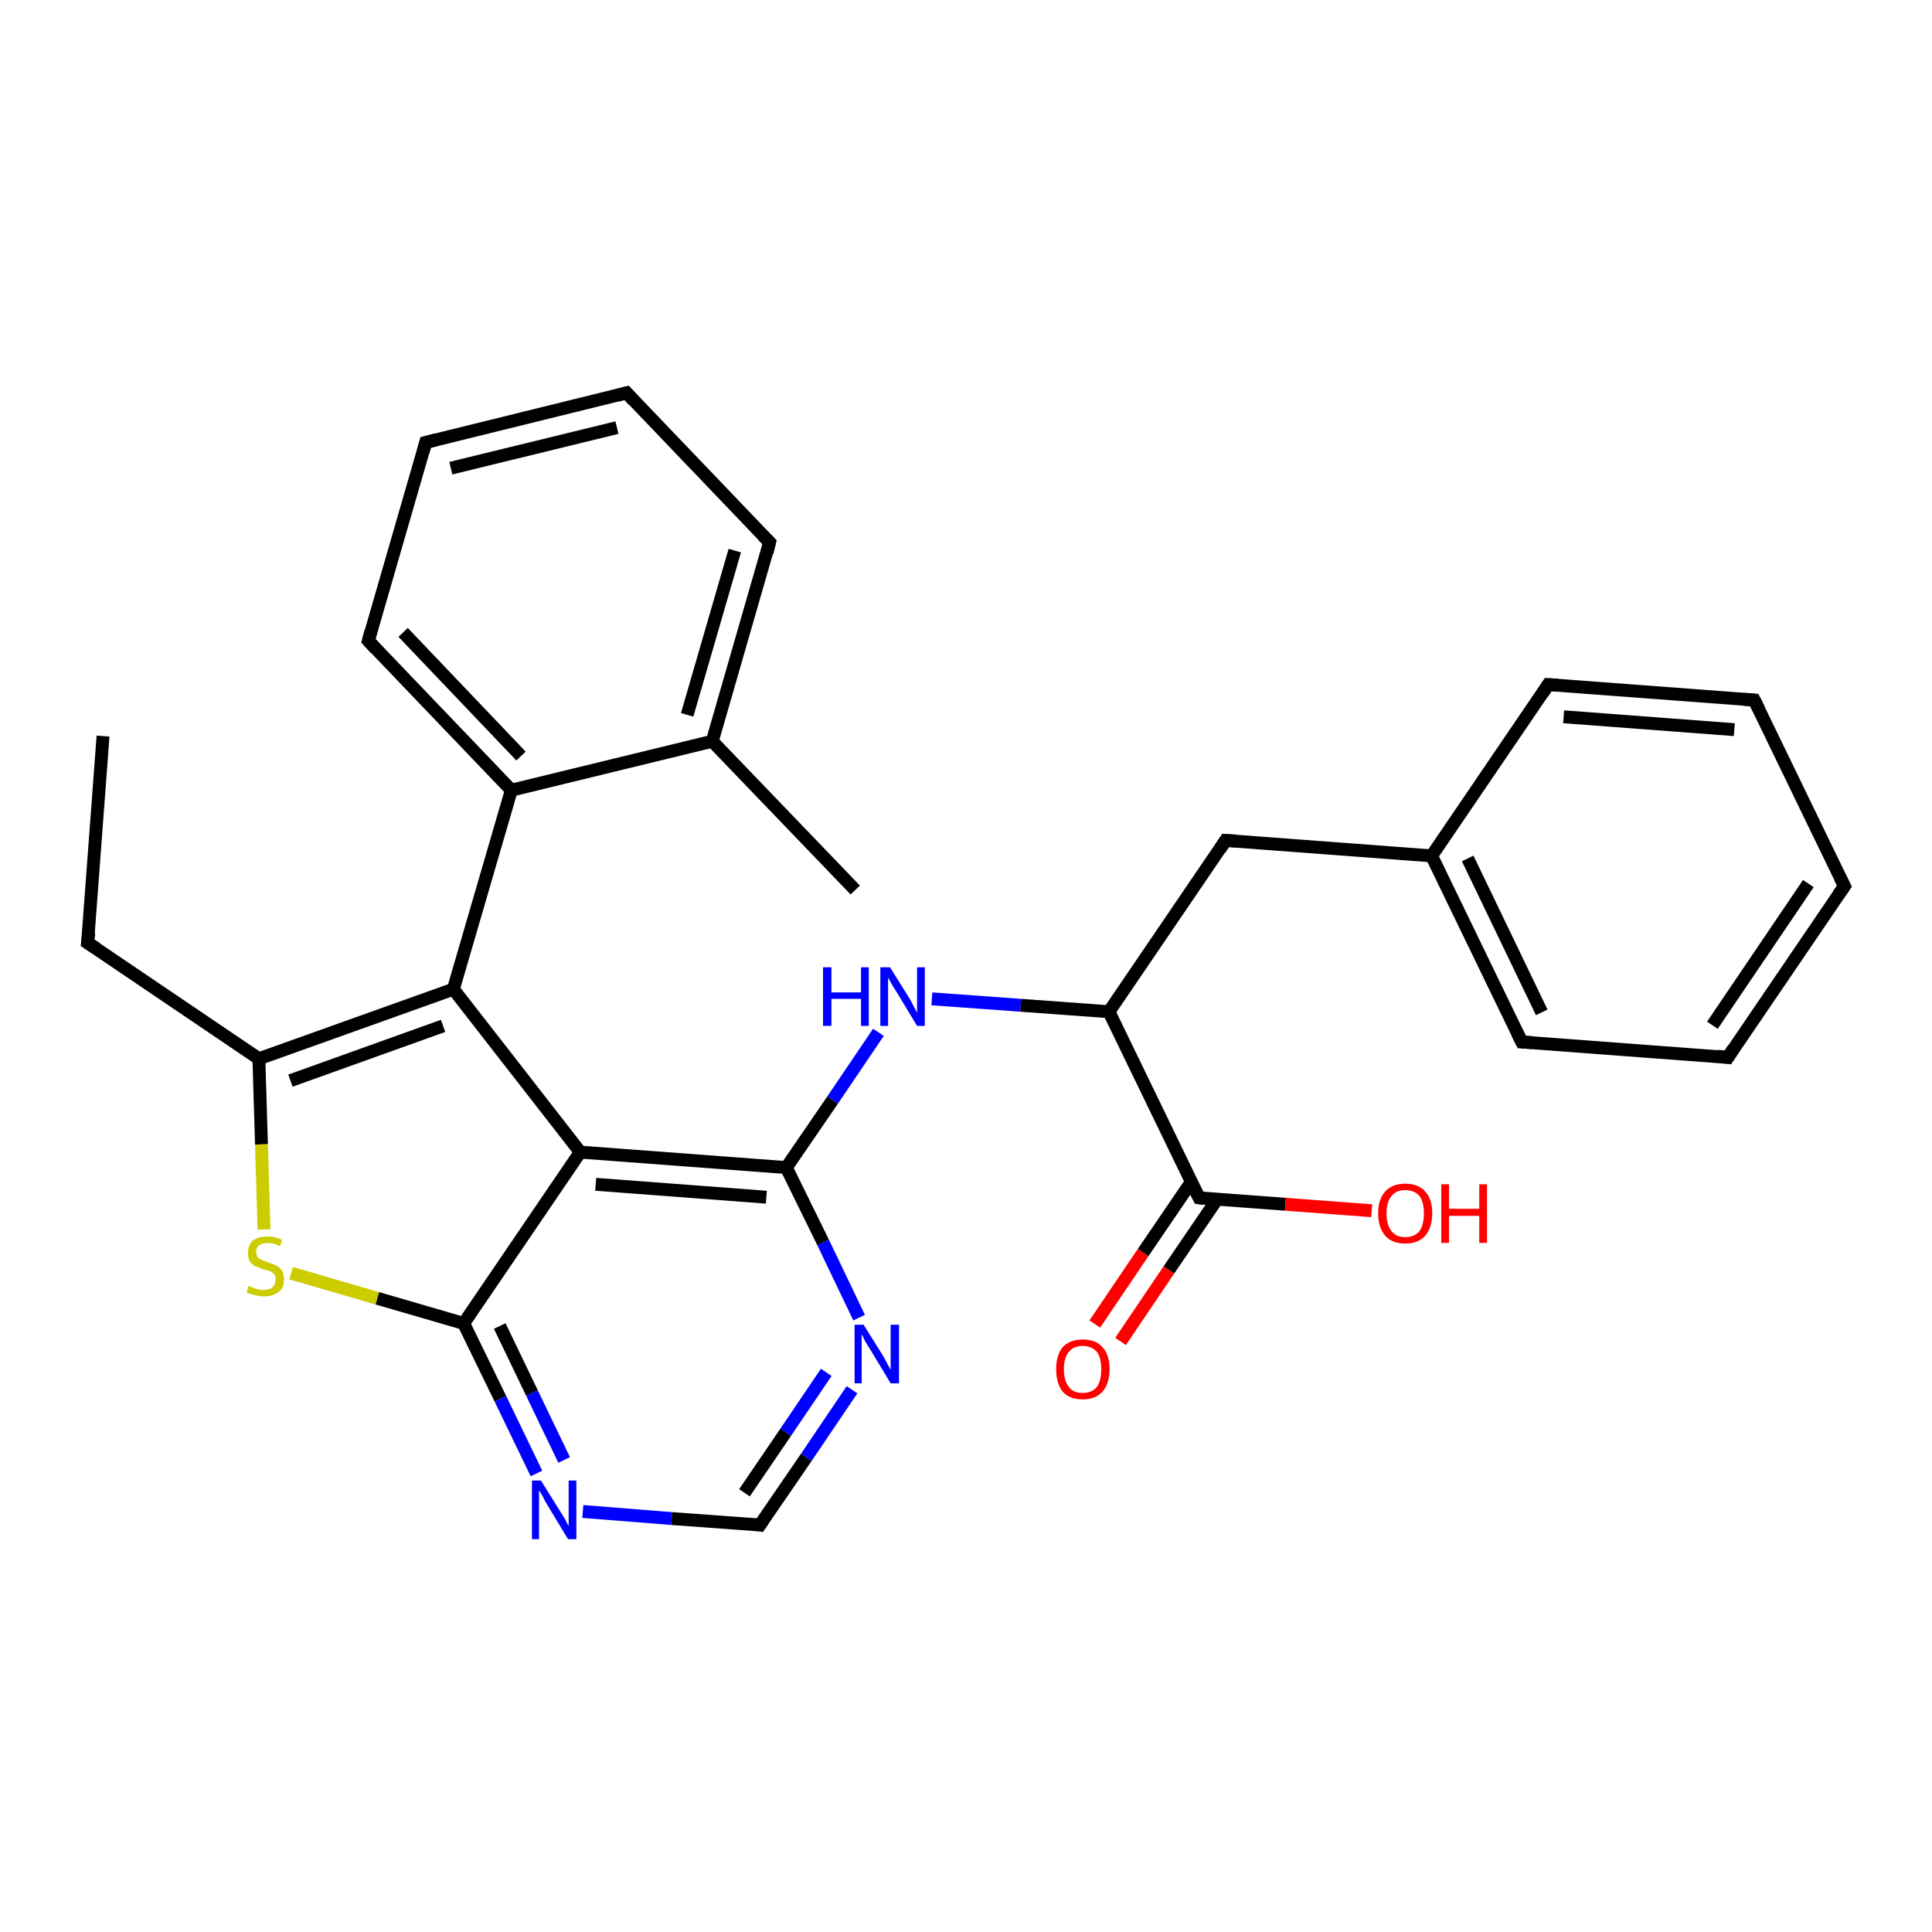 <?xml version='1.0' encoding='iso-8859-1'?>
<svg version='1.1' baseProfile='full'
              xmlns='http://www.w3.org/2000/svg'
                      xmlns:rdkit='http://www.rdkit.org/xml'
                      xmlns:xlink='http://www.w3.org/1999/xlink'
                  xml:space='preserve'
width='300px' height='300px' viewBox='0 0 300 300'>
<!-- END OF HEADER -->
<rect style='opacity:1.0;fill:#FFFFFF;stroke:none' width='300.0' height='300.0' x='0.0' y='0.0'> </rect>
<path class='bond-0 atom-0 atom-1' d='M 16.0,114.3 L 13.6,146.4' style='fill:none;fill-rule:evenodd;stroke:#000000;stroke-width:2.0px;stroke-linecap:butt;stroke-linejoin:miter;stroke-opacity:1' />
<path class='bond-1 atom-1 atom-2' d='M 13.6,146.4 L 40.2,164.4' style='fill:none;fill-rule:evenodd;stroke:#000000;stroke-width:2.0px;stroke-linecap:butt;stroke-linejoin:miter;stroke-opacity:1' />
<path class='bond-2 atom-2 atom-3' d='M 40.2,164.4 L 40.6,177.7' style='fill:none;fill-rule:evenodd;stroke:#000000;stroke-width:2.0px;stroke-linecap:butt;stroke-linejoin:miter;stroke-opacity:1' />
<path class='bond-2 atom-2 atom-3' d='M 40.6,177.7 L 41.0,190.9' style='fill:none;fill-rule:evenodd;stroke:#CCCC00;stroke-width:2.0px;stroke-linecap:butt;stroke-linejoin:miter;stroke-opacity:1' />
<path class='bond-3 atom-3 atom-4' d='M 45.2,197.7 L 58.6,201.6' style='fill:none;fill-rule:evenodd;stroke:#CCCC00;stroke-width:2.0px;stroke-linecap:butt;stroke-linejoin:miter;stroke-opacity:1' />
<path class='bond-3 atom-3 atom-4' d='M 58.6,201.6 L 72.0,205.5' style='fill:none;fill-rule:evenodd;stroke:#000000;stroke-width:2.0px;stroke-linecap:butt;stroke-linejoin:miter;stroke-opacity:1' />
<path class='bond-4 atom-4 atom-5' d='M 72.0,205.5 L 77.7,217.2' style='fill:none;fill-rule:evenodd;stroke:#000000;stroke-width:2.0px;stroke-linecap:butt;stroke-linejoin:miter;stroke-opacity:1' />
<path class='bond-4 atom-4 atom-5' d='M 77.7,217.2 L 83.3,228.8' style='fill:none;fill-rule:evenodd;stroke:#0000FF;stroke-width:2.0px;stroke-linecap:butt;stroke-linejoin:miter;stroke-opacity:1' />
<path class='bond-4 atom-4 atom-5' d='M 77.6,205.9 L 82.6,216.3' style='fill:none;fill-rule:evenodd;stroke:#000000;stroke-width:2.0px;stroke-linecap:butt;stroke-linejoin:miter;stroke-opacity:1' />
<path class='bond-4 atom-4 atom-5' d='M 82.6,216.3 L 87.6,226.7' style='fill:none;fill-rule:evenodd;stroke:#0000FF;stroke-width:2.0px;stroke-linecap:butt;stroke-linejoin:miter;stroke-opacity:1' />
<path class='bond-5 atom-5 atom-6' d='M 90.5,234.7 L 104.3,235.8' style='fill:none;fill-rule:evenodd;stroke:#0000FF;stroke-width:2.0px;stroke-linecap:butt;stroke-linejoin:miter;stroke-opacity:1' />
<path class='bond-5 atom-5 atom-6' d='M 104.3,235.8 L 118.0,236.8' style='fill:none;fill-rule:evenodd;stroke:#000000;stroke-width:2.0px;stroke-linecap:butt;stroke-linejoin:miter;stroke-opacity:1' />
<path class='bond-6 atom-6 atom-7' d='M 118.0,236.8 L 125.2,226.3' style='fill:none;fill-rule:evenodd;stroke:#000000;stroke-width:2.0px;stroke-linecap:butt;stroke-linejoin:miter;stroke-opacity:1' />
<path class='bond-6 atom-6 atom-7' d='M 125.2,226.3 L 132.3,215.8' style='fill:none;fill-rule:evenodd;stroke:#0000FF;stroke-width:2.0px;stroke-linecap:butt;stroke-linejoin:miter;stroke-opacity:1' />
<path class='bond-6 atom-6 atom-7' d='M 115.6,231.8 L 122.0,222.4' style='fill:none;fill-rule:evenodd;stroke:#000000;stroke-width:2.0px;stroke-linecap:butt;stroke-linejoin:miter;stroke-opacity:1' />
<path class='bond-6 atom-6 atom-7' d='M 122.0,222.4 L 128.3,213.1' style='fill:none;fill-rule:evenodd;stroke:#0000FF;stroke-width:2.0px;stroke-linecap:butt;stroke-linejoin:miter;stroke-opacity:1' />
<path class='bond-7 atom-7 atom-8' d='M 133.4,204.6 L 127.8,192.9' style='fill:none;fill-rule:evenodd;stroke:#0000FF;stroke-width:2.0px;stroke-linecap:butt;stroke-linejoin:miter;stroke-opacity:1' />
<path class='bond-7 atom-7 atom-8' d='M 127.8,192.9 L 122.1,181.3' style='fill:none;fill-rule:evenodd;stroke:#000000;stroke-width:2.0px;stroke-linecap:butt;stroke-linejoin:miter;stroke-opacity:1' />
<path class='bond-8 atom-8 atom-9' d='M 122.1,181.3 L 129.3,170.8' style='fill:none;fill-rule:evenodd;stroke:#000000;stroke-width:2.0px;stroke-linecap:butt;stroke-linejoin:miter;stroke-opacity:1' />
<path class='bond-8 atom-8 atom-9' d='M 129.3,170.8 L 136.4,160.3' style='fill:none;fill-rule:evenodd;stroke:#0000FF;stroke-width:2.0px;stroke-linecap:butt;stroke-linejoin:miter;stroke-opacity:1' />
<path class='bond-9 atom-9 atom-10' d='M 144.7,155.1 L 158.5,156.1' style='fill:none;fill-rule:evenodd;stroke:#0000FF;stroke-width:2.0px;stroke-linecap:butt;stroke-linejoin:miter;stroke-opacity:1' />
<path class='bond-9 atom-9 atom-10' d='M 158.5,156.1 L 172.2,157.1' style='fill:none;fill-rule:evenodd;stroke:#000000;stroke-width:2.0px;stroke-linecap:butt;stroke-linejoin:miter;stroke-opacity:1' />
<path class='bond-10 atom-10 atom-11' d='M 172.2,157.1 L 190.3,130.5' style='fill:none;fill-rule:evenodd;stroke:#000000;stroke-width:2.0px;stroke-linecap:butt;stroke-linejoin:miter;stroke-opacity:1' />
<path class='bond-11 atom-11 atom-12' d='M 190.3,130.5 L 222.3,132.9' style='fill:none;fill-rule:evenodd;stroke:#000000;stroke-width:2.0px;stroke-linecap:butt;stroke-linejoin:miter;stroke-opacity:1' />
<path class='bond-12 atom-12 atom-13' d='M 222.3,132.9 L 236.3,161.8' style='fill:none;fill-rule:evenodd;stroke:#000000;stroke-width:2.0px;stroke-linecap:butt;stroke-linejoin:miter;stroke-opacity:1' />
<path class='bond-12 atom-12 atom-13' d='M 227.9,133.3 L 239.4,157.2' style='fill:none;fill-rule:evenodd;stroke:#000000;stroke-width:2.0px;stroke-linecap:butt;stroke-linejoin:miter;stroke-opacity:1' />
<path class='bond-13 atom-13 atom-14' d='M 236.3,161.8 L 268.3,164.2' style='fill:none;fill-rule:evenodd;stroke:#000000;stroke-width:2.0px;stroke-linecap:butt;stroke-linejoin:miter;stroke-opacity:1' />
<path class='bond-14 atom-14 atom-15' d='M 268.3,164.2 L 286.4,137.6' style='fill:none;fill-rule:evenodd;stroke:#000000;stroke-width:2.0px;stroke-linecap:butt;stroke-linejoin:miter;stroke-opacity:1' />
<path class='bond-14 atom-14 atom-15' d='M 265.9,159.2 L 280.8,137.2' style='fill:none;fill-rule:evenodd;stroke:#000000;stroke-width:2.0px;stroke-linecap:butt;stroke-linejoin:miter;stroke-opacity:1' />
<path class='bond-15 atom-15 atom-16' d='M 286.4,137.6 L 272.4,108.7' style='fill:none;fill-rule:evenodd;stroke:#000000;stroke-width:2.0px;stroke-linecap:butt;stroke-linejoin:miter;stroke-opacity:1' />
<path class='bond-16 atom-16 atom-17' d='M 272.4,108.7 L 240.4,106.3' style='fill:none;fill-rule:evenodd;stroke:#000000;stroke-width:2.0px;stroke-linecap:butt;stroke-linejoin:miter;stroke-opacity:1' />
<path class='bond-16 atom-16 atom-17' d='M 269.3,113.3 L 242.8,111.3' style='fill:none;fill-rule:evenodd;stroke:#000000;stroke-width:2.0px;stroke-linecap:butt;stroke-linejoin:miter;stroke-opacity:1' />
<path class='bond-17 atom-10 atom-18' d='M 172.2,157.1 L 186.2,186.0' style='fill:none;fill-rule:evenodd;stroke:#000000;stroke-width:2.0px;stroke-linecap:butt;stroke-linejoin:miter;stroke-opacity:1' />
<path class='bond-18 atom-18 atom-19' d='M 186.2,186.0 L 199.6,187.0' style='fill:none;fill-rule:evenodd;stroke:#000000;stroke-width:2.0px;stroke-linecap:butt;stroke-linejoin:miter;stroke-opacity:1' />
<path class='bond-18 atom-18 atom-19' d='M 199.6,187.0 L 213.0,188.0' style='fill:none;fill-rule:evenodd;stroke:#FF0000;stroke-width:2.0px;stroke-linecap:butt;stroke-linejoin:miter;stroke-opacity:1' />
<path class='bond-19 atom-18 atom-20' d='M 185.0,183.5 L 177.5,194.5' style='fill:none;fill-rule:evenodd;stroke:#000000;stroke-width:2.0px;stroke-linecap:butt;stroke-linejoin:miter;stroke-opacity:1' />
<path class='bond-19 atom-18 atom-20' d='M 177.5,194.5 L 170.0,205.6' style='fill:none;fill-rule:evenodd;stroke:#FF0000;stroke-width:2.0px;stroke-linecap:butt;stroke-linejoin:miter;stroke-opacity:1' />
<path class='bond-19 atom-18 atom-20' d='M 189.0,186.2 L 181.5,197.2' style='fill:none;fill-rule:evenodd;stroke:#000000;stroke-width:2.0px;stroke-linecap:butt;stroke-linejoin:miter;stroke-opacity:1' />
<path class='bond-19 atom-18 atom-20' d='M 181.5,197.2 L 174.0,208.3' style='fill:none;fill-rule:evenodd;stroke:#FF0000;stroke-width:2.0px;stroke-linecap:butt;stroke-linejoin:miter;stroke-opacity:1' />
<path class='bond-20 atom-8 atom-21' d='M 122.1,181.3 L 90.1,178.9' style='fill:none;fill-rule:evenodd;stroke:#000000;stroke-width:2.0px;stroke-linecap:butt;stroke-linejoin:miter;stroke-opacity:1' />
<path class='bond-20 atom-8 atom-21' d='M 119.0,185.9 L 92.5,183.9' style='fill:none;fill-rule:evenodd;stroke:#000000;stroke-width:2.0px;stroke-linecap:butt;stroke-linejoin:miter;stroke-opacity:1' />
<path class='bond-21 atom-21 atom-22' d='M 90.1,178.9 L 70.4,153.6' style='fill:none;fill-rule:evenodd;stroke:#000000;stroke-width:2.0px;stroke-linecap:butt;stroke-linejoin:miter;stroke-opacity:1' />
<path class='bond-22 atom-22 atom-23' d='M 70.4,153.6 L 79.4,122.7' style='fill:none;fill-rule:evenodd;stroke:#000000;stroke-width:2.0px;stroke-linecap:butt;stroke-linejoin:miter;stroke-opacity:1' />
<path class='bond-23 atom-23 atom-24' d='M 79.4,122.7 L 57.2,99.5' style='fill:none;fill-rule:evenodd;stroke:#000000;stroke-width:2.0px;stroke-linecap:butt;stroke-linejoin:miter;stroke-opacity:1' />
<path class='bond-23 atom-23 atom-24' d='M 80.9,117.4 L 62.6,98.2' style='fill:none;fill-rule:evenodd;stroke:#000000;stroke-width:2.0px;stroke-linecap:butt;stroke-linejoin:miter;stroke-opacity:1' />
<path class='bond-24 atom-24 atom-25' d='M 57.2,99.5 L 66.1,68.7' style='fill:none;fill-rule:evenodd;stroke:#000000;stroke-width:2.0px;stroke-linecap:butt;stroke-linejoin:miter;stroke-opacity:1' />
<path class='bond-25 atom-25 atom-26' d='M 66.1,68.7 L 97.3,61.0' style='fill:none;fill-rule:evenodd;stroke:#000000;stroke-width:2.0px;stroke-linecap:butt;stroke-linejoin:miter;stroke-opacity:1' />
<path class='bond-25 atom-25 atom-26' d='M 70.0,72.7 L 95.8,66.4' style='fill:none;fill-rule:evenodd;stroke:#000000;stroke-width:2.0px;stroke-linecap:butt;stroke-linejoin:miter;stroke-opacity:1' />
<path class='bond-26 atom-26 atom-27' d='M 97.3,61.0 L 119.5,84.2' style='fill:none;fill-rule:evenodd;stroke:#000000;stroke-width:2.0px;stroke-linecap:butt;stroke-linejoin:miter;stroke-opacity:1' />
<path class='bond-27 atom-27 atom-28' d='M 119.5,84.2 L 110.6,115.1' style='fill:none;fill-rule:evenodd;stroke:#000000;stroke-width:2.0px;stroke-linecap:butt;stroke-linejoin:miter;stroke-opacity:1' />
<path class='bond-27 atom-27 atom-28' d='M 114.1,85.5 L 106.7,111.0' style='fill:none;fill-rule:evenodd;stroke:#000000;stroke-width:2.0px;stroke-linecap:butt;stroke-linejoin:miter;stroke-opacity:1' />
<path class='bond-28 atom-28 atom-29' d='M 110.6,115.1 L 132.8,138.2' style='fill:none;fill-rule:evenodd;stroke:#000000;stroke-width:2.0px;stroke-linecap:butt;stroke-linejoin:miter;stroke-opacity:1' />
<path class='bond-29 atom-22 atom-2' d='M 70.4,153.6 L 40.2,164.4' style='fill:none;fill-rule:evenodd;stroke:#000000;stroke-width:2.0px;stroke-linecap:butt;stroke-linejoin:miter;stroke-opacity:1' />
<path class='bond-29 atom-22 atom-2' d='M 68.8,159.3 L 45.1,167.8' style='fill:none;fill-rule:evenodd;stroke:#000000;stroke-width:2.0px;stroke-linecap:butt;stroke-linejoin:miter;stroke-opacity:1' />
<path class='bond-30 atom-21 atom-4' d='M 90.1,178.9 L 72.0,205.5' style='fill:none;fill-rule:evenodd;stroke:#000000;stroke-width:2.0px;stroke-linecap:butt;stroke-linejoin:miter;stroke-opacity:1' />
<path class='bond-31 atom-17 atom-12' d='M 240.4,106.3 L 222.3,132.9' style='fill:none;fill-rule:evenodd;stroke:#000000;stroke-width:2.0px;stroke-linecap:butt;stroke-linejoin:miter;stroke-opacity:1' />
<path class='bond-32 atom-28 atom-23' d='M 110.6,115.1 L 79.4,122.7' style='fill:none;fill-rule:evenodd;stroke:#000000;stroke-width:2.0px;stroke-linecap:butt;stroke-linejoin:miter;stroke-opacity:1' />
<path d='M 13.8,144.8 L 13.6,146.4 L 15.0,147.3' style='fill:none;stroke:#000000;stroke-width:2.0px;stroke-linecap:butt;stroke-linejoin:miter;stroke-opacity:1;' />
<path d='M 117.4,236.7 L 118.0,236.8 L 118.4,236.2' style='fill:none;stroke:#000000;stroke-width:2.0px;stroke-linecap:butt;stroke-linejoin:miter;stroke-opacity:1;' />
<path d='M 189.4,131.9 L 190.3,130.5 L 191.9,130.6' style='fill:none;stroke:#000000;stroke-width:2.0px;stroke-linecap:butt;stroke-linejoin:miter;stroke-opacity:1;' />
<path d='M 235.6,160.4 L 236.3,161.8 L 237.9,161.9' style='fill:none;stroke:#000000;stroke-width:2.0px;stroke-linecap:butt;stroke-linejoin:miter;stroke-opacity:1;' />
<path d='M 266.7,164.0 L 268.3,164.2 L 269.2,162.8' style='fill:none;stroke:#000000;stroke-width:2.0px;stroke-linecap:butt;stroke-linejoin:miter;stroke-opacity:1;' />
<path d='M 285.5,138.9 L 286.4,137.6 L 285.7,136.2' style='fill:none;stroke:#000000;stroke-width:2.0px;stroke-linecap:butt;stroke-linejoin:miter;stroke-opacity:1;' />
<path d='M 273.1,110.1 L 272.4,108.7 L 270.8,108.6' style='fill:none;stroke:#000000;stroke-width:2.0px;stroke-linecap:butt;stroke-linejoin:miter;stroke-opacity:1;' />
<path d='M 242.0,106.4 L 240.4,106.3 L 239.5,107.7' style='fill:none;stroke:#000000;stroke-width:2.0px;stroke-linecap:butt;stroke-linejoin:miter;stroke-opacity:1;' />
<path d='M 185.5,184.6 L 186.2,186.0 L 186.9,186.1' style='fill:none;stroke:#000000;stroke-width:2.0px;stroke-linecap:butt;stroke-linejoin:miter;stroke-opacity:1;' />
<path d='M 58.3,100.7 L 57.2,99.5 L 57.6,98.0' style='fill:none;stroke:#000000;stroke-width:2.0px;stroke-linecap:butt;stroke-linejoin:miter;stroke-opacity:1;' />
<path d='M 65.7,70.2 L 66.1,68.7 L 67.7,68.3' style='fill:none;stroke:#000000;stroke-width:2.0px;stroke-linecap:butt;stroke-linejoin:miter;stroke-opacity:1;' />
<path d='M 95.8,61.4 L 97.3,61.0 L 98.4,62.2' style='fill:none;stroke:#000000;stroke-width:2.0px;stroke-linecap:butt;stroke-linejoin:miter;stroke-opacity:1;' />
<path d='M 118.4,83.1 L 119.5,84.2 L 119.1,85.8' style='fill:none;stroke:#000000;stroke-width:2.0px;stroke-linecap:butt;stroke-linejoin:miter;stroke-opacity:1;' />
<path class='atom-3' d='M 38.6 199.7
Q 38.7 199.7, 39.2 199.9
Q 39.6 200.1, 40.0 200.2
Q 40.5 200.3, 41.0 200.3
Q 41.8 200.3, 42.3 199.9
Q 42.8 199.4, 42.8 198.7
Q 42.8 198.2, 42.6 197.9
Q 42.3 197.6, 42.0 197.4
Q 41.6 197.3, 40.9 197.1
Q 40.1 196.8, 39.6 196.6
Q 39.2 196.4, 38.8 195.9
Q 38.5 195.4, 38.5 194.6
Q 38.5 193.4, 39.2 192.7
Q 40.0 192.0, 41.6 192.0
Q 42.6 192.0, 43.8 192.5
L 43.5 193.5
Q 42.4 193.0, 41.6 193.0
Q 40.7 193.0, 40.2 193.4
Q 39.7 193.8, 39.8 194.4
Q 39.8 194.9, 40.0 195.2
Q 40.3 195.5, 40.6 195.6
Q 41.0 195.8, 41.6 196.0
Q 42.4 196.3, 42.9 196.5
Q 43.4 196.8, 43.8 197.3
Q 44.1 197.8, 44.1 198.7
Q 44.1 200.0, 43.3 200.6
Q 42.4 201.3, 41.0 201.3
Q 40.2 201.3, 39.6 201.1
Q 39.0 201.0, 38.3 200.7
L 38.6 199.7
' fill='#CCCC00'/>
<path class='atom-5' d='M 84.0 229.9
L 87.0 234.7
Q 87.3 235.2, 87.8 236.0
Q 88.2 236.9, 88.3 236.9
L 88.3 229.9
L 89.5 229.9
L 89.5 239.0
L 88.2 239.0
L 85.0 233.7
Q 84.6 233.1, 84.3 232.4
Q 83.9 231.7, 83.7 231.4
L 83.7 239.0
L 82.6 239.0
L 82.6 229.9
L 84.0 229.9
' fill='#0000FF'/>
<path class='atom-7' d='M 134.1 205.7
L 137.1 210.5
Q 137.4 211.0, 137.8 211.8
Q 138.3 212.7, 138.3 212.7
L 138.3 205.7
L 139.6 205.7
L 139.6 214.8
L 138.3 214.8
L 135.1 209.5
Q 134.7 208.9, 134.3 208.2
Q 134.0 207.5, 133.8 207.2
L 133.8 214.8
L 132.7 214.8
L 132.7 205.7
L 134.1 205.7
' fill='#0000FF'/>
<path class='atom-9' d='M 127.8 150.2
L 129.1 150.2
L 129.1 154.1
L 133.7 154.1
L 133.7 150.2
L 134.9 150.2
L 134.9 159.3
L 133.7 159.3
L 133.7 155.1
L 129.1 155.1
L 129.1 159.3
L 127.8 159.3
L 127.8 150.2
' fill='#0000FF'/>
<path class='atom-9' d='M 138.2 150.2
L 141.2 155.0
Q 141.5 155.5, 141.9 156.3
Q 142.4 157.2, 142.4 157.3
L 142.4 150.2
L 143.6 150.2
L 143.6 159.3
L 142.4 159.3
L 139.2 154.0
Q 138.8 153.4, 138.4 152.7
Q 138.0 152.0, 137.9 151.8
L 137.9 159.3
L 136.7 159.3
L 136.7 150.2
L 138.2 150.2
' fill='#0000FF'/>
<path class='atom-19' d='M 214.0 188.4
Q 214.0 186.2, 215.1 185.0
Q 216.2 183.8, 218.2 183.8
Q 220.2 183.8, 221.3 185.0
Q 222.4 186.2, 222.4 188.4
Q 222.4 190.6, 221.3 191.9
Q 220.2 193.1, 218.2 193.1
Q 216.2 193.1, 215.1 191.9
Q 214.0 190.6, 214.0 188.4
M 218.2 192.1
Q 219.6 192.1, 220.4 191.2
Q 221.1 190.2, 221.1 188.4
Q 221.1 186.6, 220.4 185.7
Q 219.6 184.8, 218.2 184.8
Q 216.8 184.8, 216.1 185.7
Q 215.3 186.6, 215.3 188.4
Q 215.3 190.2, 216.1 191.2
Q 216.8 192.1, 218.2 192.1
' fill='#FF0000'/>
<path class='atom-19' d='M 223.8 183.9
L 225.0 183.9
L 225.0 187.7
L 229.7 187.7
L 229.7 183.9
L 230.9 183.9
L 230.9 193.0
L 229.7 193.0
L 229.7 188.8
L 225.0 188.8
L 225.0 193.0
L 223.8 193.0
L 223.8 183.9
' fill='#FF0000'/>
<path class='atom-20' d='M 164.0 212.6
Q 164.0 210.4, 165.0 209.2
Q 166.1 208.0, 168.1 208.0
Q 170.2 208.0, 171.2 209.2
Q 172.3 210.4, 172.3 212.6
Q 172.3 214.8, 171.2 216.1
Q 170.1 217.3, 168.1 217.3
Q 166.1 217.3, 165.0 216.1
Q 164.0 214.8, 164.0 212.6
M 168.1 216.3
Q 169.5 216.3, 170.3 215.4
Q 171.0 214.4, 171.0 212.6
Q 171.0 210.8, 170.3 209.9
Q 169.5 209.0, 168.1 209.0
Q 166.7 209.0, 166.0 209.9
Q 165.2 210.8, 165.2 212.6
Q 165.2 214.4, 166.0 215.4
Q 166.7 216.3, 168.1 216.3
' fill='#FF0000'/>
</svg>
